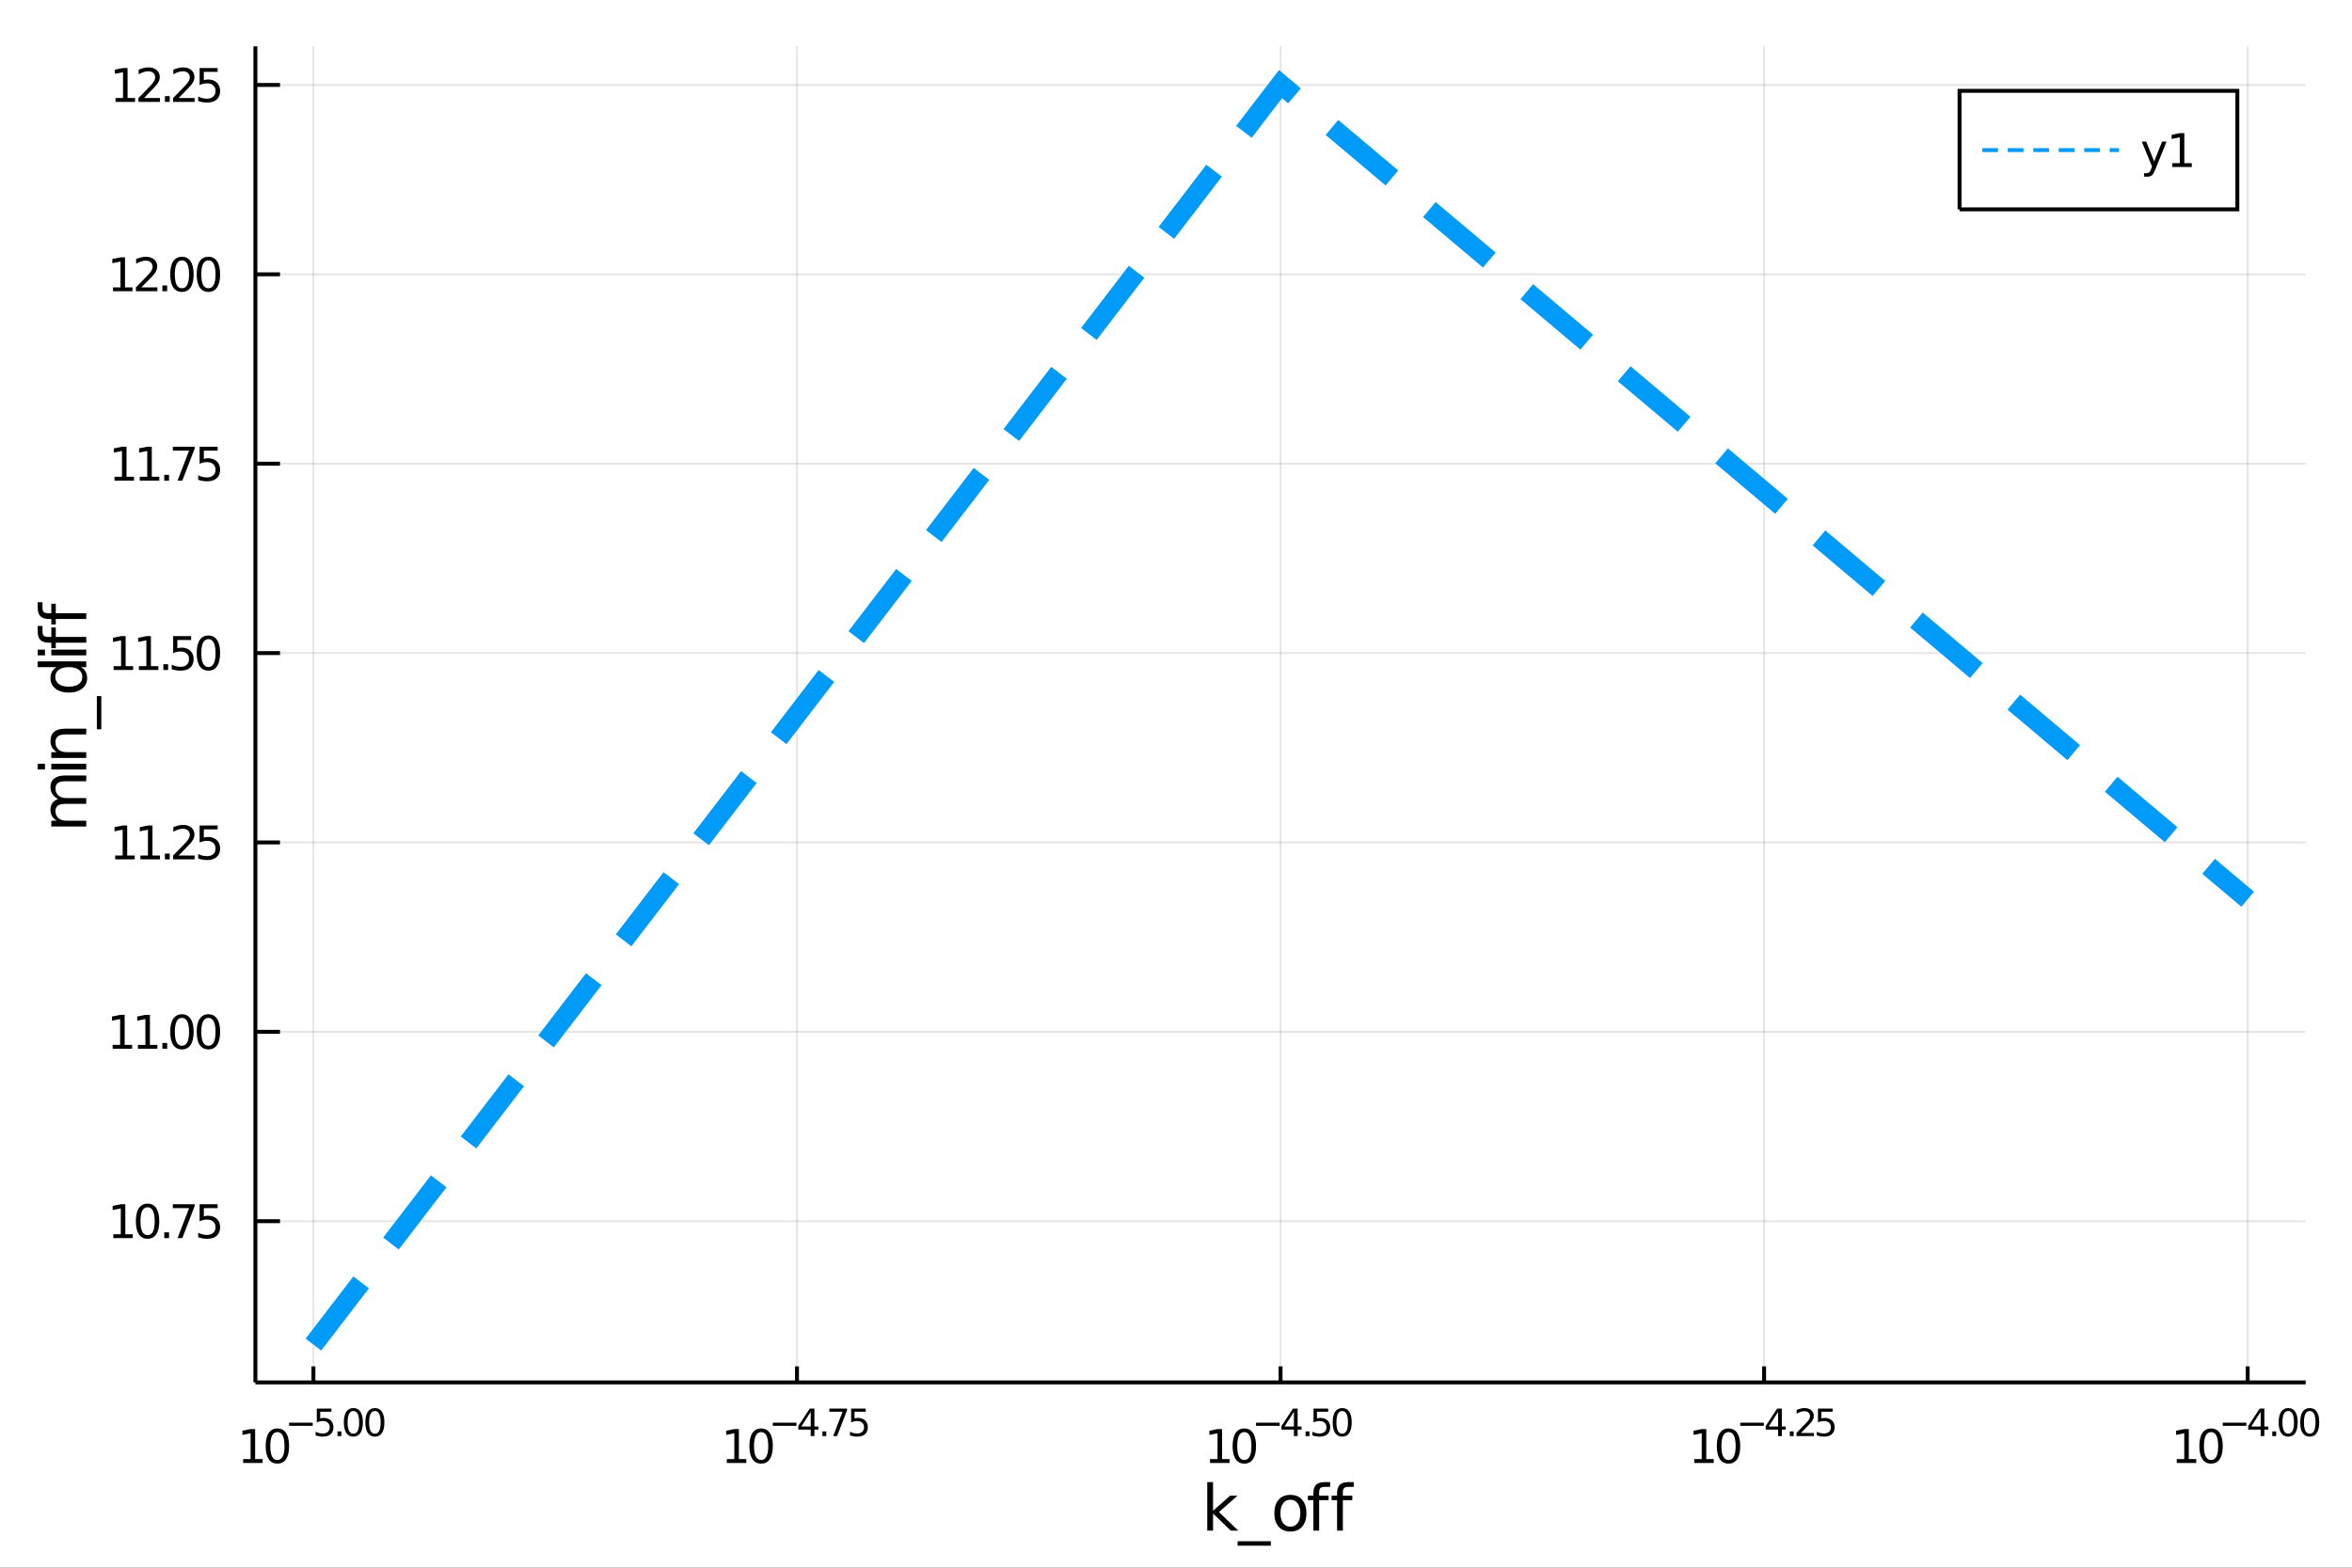 <?xml version="1.0" encoding="utf-8"?>
<svg xmlns="http://www.w3.org/2000/svg" xmlns:xlink="http://www.w3.org/1999/xlink" width="600" height="400" viewBox="0 0 2400 1600">
<rect x="0" y="0" width="2400" height="1600" fill="#333333" stroke="none"/>
<defs>
  <clipPath id="clip610">
    <rect x="0" y="0" width="2400" height="1600"/>
  </clipPath>
</defs>
<path clip-path="url(#clip610)" d="
M0 1600 L2400 1600 L2400 0 L0 0  Z
  " fill="#ffffff" fill-rule="evenodd" fill-opacity="1"/>
<defs>
  <clipPath id="clip611">
    <rect x="480" y="0" width="1681" height="1600"/>
  </clipPath>
</defs>
<path clip-path="url(#clip610)" d="
M260.607 1410.9 L2352.76 1410.9 L2352.76 47.244 L260.607 47.244  Z
  " fill="#ffffff" fill-rule="evenodd" fill-opacity="1"/>
<defs>
  <clipPath id="clip612">
    <rect x="260" y="47" width="2093" height="1365"/>
  </clipPath>
</defs>
<polyline clip-path="url(#clip612)" style="stroke:#000000; stroke-width:2; stroke-opacity:0.1; fill:none" points="
  319.819,1410.9 319.819,47.244 
  "/>
<polyline clip-path="url(#clip612)" style="stroke:#000000; stroke-width:2; stroke-opacity:0.1; fill:none" points="
  813.25,1410.9 813.25,47.244 
  "/>
<polyline clip-path="url(#clip612)" style="stroke:#000000; stroke-width:2; stroke-opacity:0.1; fill:none" points="
  1306.68,1410.9 1306.68,47.244 
  "/>
<polyline clip-path="url(#clip612)" style="stroke:#000000; stroke-width:2; stroke-opacity:0.1; fill:none" points="
  1800.11,1410.9 1800.11,47.244 
  "/>
<polyline clip-path="url(#clip612)" style="stroke:#000000; stroke-width:2; stroke-opacity:0.1; fill:none" points="
  2293.54,1410.9 2293.54,47.244 
  "/>
<polyline clip-path="url(#clip610)" style="stroke:#000000; stroke-width:4; stroke-opacity:1; fill:none" points="
  260.607,1410.9 2352.76,1410.9 
  "/>
<polyline clip-path="url(#clip610)" style="stroke:#000000; stroke-width:4; stroke-opacity:1; fill:none" points="
  319.819,1410.9 319.819,1394.53 
  "/>
<polyline clip-path="url(#clip610)" style="stroke:#000000; stroke-width:4; stroke-opacity:1; fill:none" points="
  813.25,1410.9 813.25,1394.53 
  "/>
<polyline clip-path="url(#clip610)" style="stroke:#000000; stroke-width:4; stroke-opacity:1; fill:none" points="
  1306.68,1410.9 1306.68,1394.53 
  "/>
<polyline clip-path="url(#clip610)" style="stroke:#000000; stroke-width:4; stroke-opacity:1; fill:none" points="
  1800.11,1410.9 1800.11,1394.53 
  "/>
<polyline clip-path="url(#clip610)" style="stroke:#000000; stroke-width:4; stroke-opacity:1; fill:none" points="
  2293.54,1410.9 2293.54,1394.53 
  "/>
<path clip-path="url(#clip610)" d="M 0 0 M248.076 1489.17 L255.714 1489.17 L255.714 1462.8 L247.404 1464.47 L247.404 1460.21 L255.668 1458.54 L260.344 1458.54 L260.344 1489.17 L267.983 1489.17 L267.983 1493.1 L248.076 1493.1 L248.076 1489.17 Z" fill="#000000" fill-rule="evenodd" fill-opacity="1" /><path clip-path="url(#clip610)" d="M 0 0 M283.052 1461.62 Q279.441 1461.62 277.612 1465.19 Q275.807 1468.73 275.807 1475.86 Q275.807 1482.97 277.612 1486.53 Q279.441 1490.07 283.052 1490.07 Q286.686 1490.07 288.492 1486.53 Q290.321 1482.97 290.321 1475.86 Q290.321 1468.73 288.492 1465.19 Q286.686 1461.62 283.052 1461.62 M283.052 1457.92 Q288.862 1457.92 291.918 1462.53 Q294.997 1467.11 294.997 1475.86 Q294.997 1484.59 291.918 1489.19 Q288.862 1493.78 283.052 1493.78 Q277.242 1493.78 274.163 1489.19 Q271.108 1484.59 271.108 1475.86 Q271.108 1467.11 274.163 1462.53 Q277.242 1457.92 283.052 1457.92 Z" fill="#000000" fill-rule="evenodd" fill-opacity="1" /><path clip-path="url(#clip610)" d="M 0 0 M294.997 1452.02 L319.108 1452.02 L319.108 1455.22 L294.997 1455.22 L294.997 1452.02 Z" fill="#000000" fill-rule="evenodd" fill-opacity="1" /><path clip-path="url(#clip610)" d="M 0 0 M323.265 1437.61 L338.179 1437.61 L338.179 1440.81 L326.744 1440.81 L326.744 1447.69 Q327.572 1447.41 328.399 1447.28 Q329.227 1447.13 330.054 1447.13 Q334.756 1447.13 337.502 1449.71 Q340.248 1452.28 340.248 1456.68 Q340.248 1461.22 337.427 1463.74 Q334.606 1466.24 329.471 1466.24 Q327.703 1466.24 325.86 1465.94 Q324.036 1465.64 322.08 1465.04 L322.08 1461.22 Q323.773 1462.14 325.578 1462.59 Q327.384 1463.04 329.396 1463.04 Q332.65 1463.04 334.549 1461.33 Q336.449 1459.62 336.449 1456.68 Q336.449 1453.75 334.549 1452.04 Q332.65 1450.33 329.396 1450.33 Q327.873 1450.33 326.349 1450.67 Q324.845 1451 323.265 1451.72 L323.265 1437.61 Z" fill="#000000" fill-rule="evenodd" fill-opacity="1" /><path clip-path="url(#clip610)" d="M 0 0 M344.367 1460.92 L348.335 1460.92 L348.335 1465.69 L344.367 1465.69 L344.367 1460.92 Z" fill="#000000" fill-rule="evenodd" fill-opacity="1" /><path clip-path="url(#clip610)" d="M 0 0 M360.579 1440.11 Q357.645 1440.11 356.16 1443.01 Q354.693 1445.89 354.693 1451.68 Q354.693 1457.46 356.16 1460.35 Q357.645 1463.23 360.579 1463.23 Q363.532 1463.23 364.999 1460.35 Q366.485 1457.46 366.485 1451.68 Q366.485 1445.89 364.999 1443.01 Q363.532 1440.11 360.579 1440.11 M360.579 1437.11 Q365.3 1437.11 367.783 1440.85 Q370.284 1444.57 370.284 1451.68 Q370.284 1458.77 367.783 1462.51 Q365.3 1466.24 360.579 1466.24 Q355.859 1466.24 353.357 1462.51 Q350.875 1458.77 350.875 1451.68 Q350.875 1444.57 353.357 1440.85 Q355.859 1437.11 360.579 1437.11 Z" fill="#000000" fill-rule="evenodd" fill-opacity="1" /><path clip-path="url(#clip610)" d="M 0 0 M382.528 1440.11 Q379.594 1440.11 378.108 1443.01 Q376.641 1445.89 376.641 1451.68 Q376.641 1457.46 378.108 1460.35 Q379.594 1463.23 382.528 1463.23 Q385.481 1463.23 386.948 1460.35 Q388.434 1457.46 388.434 1451.68 Q388.434 1445.89 386.948 1443.01 Q385.481 1440.11 382.528 1440.11 M382.528 1437.11 Q387.249 1437.11 389.731 1440.85 Q392.233 1444.57 392.233 1451.68 Q392.233 1458.77 389.731 1462.51 Q387.249 1466.24 382.528 1466.24 Q377.807 1466.24 375.306 1462.51 Q372.823 1458.77 372.823 1451.68 Q372.823 1444.57 375.306 1440.85 Q377.807 1437.11 382.528 1437.11 Z" fill="#000000" fill-rule="evenodd" fill-opacity="1" /><path clip-path="url(#clip610)" d="M 0 0 M741.676 1489.17 L749.315 1489.17 L749.315 1462.8 L741.005 1464.47 L741.005 1460.21 L749.269 1458.54 L753.945 1458.54 L753.945 1489.17 L761.584 1489.17 L761.584 1493.1 L741.676 1493.1 L741.676 1489.17 Z" fill="#000000" fill-rule="evenodd" fill-opacity="1" /><path clip-path="url(#clip610)" d="M 0 0 M776.653 1461.62 Q773.042 1461.62 771.213 1465.19 Q769.408 1468.73 769.408 1475.86 Q769.408 1482.97 771.213 1486.53 Q773.042 1490.07 776.653 1490.07 Q780.287 1490.07 782.093 1486.53 Q783.921 1482.97 783.921 1475.86 Q783.921 1468.73 782.093 1465.19 Q780.287 1461.62 776.653 1461.62 M776.653 1457.92 Q782.463 1457.92 785.519 1462.53 Q788.597 1467.11 788.597 1475.86 Q788.597 1484.59 785.519 1489.19 Q782.463 1493.78 776.653 1493.78 Q770.843 1493.78 767.764 1489.19 Q764.709 1484.59 764.709 1475.86 Q764.709 1467.11 767.764 1462.53 Q770.843 1457.92 776.653 1457.92 Z" fill="#000000" fill-rule="evenodd" fill-opacity="1" /><path clip-path="url(#clip610)" d="M 0 0 M788.597 1452.02 L812.709 1452.02 L812.709 1455.22 L788.597 1455.22 L788.597 1452.02 Z" fill="#000000" fill-rule="evenodd" fill-opacity="1" /><path clip-path="url(#clip610)" d="M 0 0 M827.266 1440.92 L817.674 1455.91 L827.266 1455.91 L827.266 1440.92 M826.269 1437.61 L831.046 1437.61 L831.046 1455.91 L835.052 1455.91 L835.052 1459.07 L831.046 1459.07 L831.046 1465.69 L827.266 1465.69 L827.266 1459.07 L814.59 1459.07 L814.59 1455.41 L826.269 1437.61 Z" fill="#000000" fill-rule="evenodd" fill-opacity="1" /><path clip-path="url(#clip610)" d="M 0 0 M839.171 1460.92 L843.14 1460.92 L843.14 1465.69 L839.171 1465.69 L839.171 1460.92 Z" fill="#000000" fill-rule="evenodd" fill-opacity="1" /><path clip-path="url(#clip610)" d="M 0 0 M846.3 1437.61 L864.355 1437.61 L864.355 1439.23 L854.161 1465.69 L850.193 1465.69 L859.785 1440.81 L846.3 1440.81 L846.3 1437.61 Z" fill="#000000" fill-rule="evenodd" fill-opacity="1" /><path clip-path="url(#clip610)" d="M 0 0 M868.512 1437.61 L883.426 1437.61 L883.426 1440.81 L871.991 1440.81 L871.991 1447.69 Q872.818 1447.41 873.646 1447.28 Q874.474 1447.13 875.301 1447.13 Q880.003 1447.13 882.749 1449.71 Q885.495 1452.28 885.495 1456.68 Q885.495 1461.22 882.674 1463.74 Q879.853 1466.24 874.718 1466.24 Q872.95 1466.24 871.107 1465.94 Q869.283 1465.64 867.327 1465.04 L867.327 1461.22 Q869.019 1462.14 870.825 1462.59 Q872.63 1463.04 874.643 1463.04 Q877.897 1463.04 879.796 1461.33 Q881.696 1459.62 881.696 1456.68 Q881.696 1453.75 879.796 1452.04 Q877.897 1450.33 874.643 1450.33 Q873.119 1450.33 871.596 1450.67 Q870.091 1451 868.512 1451.72 L868.512 1437.61 Z" fill="#000000" fill-rule="evenodd" fill-opacity="1" /><path clip-path="url(#clip610)" d="M 0 0 M1234.74 1489.17 L1242.38 1489.17 L1242.38 1462.8 L1234.07 1464.47 L1234.07 1460.21 L1242.33 1458.54 L1247.01 1458.54 L1247.01 1489.17 L1254.65 1489.17 L1254.65 1493.1 L1234.74 1493.1 L1234.74 1489.17 Z" fill="#000000" fill-rule="evenodd" fill-opacity="1" /><path clip-path="url(#clip610)" d="M 0 0 M1269.72 1461.62 Q1266.11 1461.62 1264.28 1465.19 Q1262.47 1468.73 1262.47 1475.86 Q1262.47 1482.97 1264.28 1486.53 Q1266.11 1490.07 1269.72 1490.07 Q1273.35 1490.07 1275.16 1486.53 Q1276.99 1482.97 1276.99 1475.86 Q1276.99 1468.73 1275.16 1465.19 Q1273.35 1461.62 1269.72 1461.62 M1269.72 1457.92 Q1275.53 1457.92 1278.58 1462.53 Q1281.66 1467.11 1281.66 1475.86 Q1281.66 1484.59 1278.58 1489.19 Q1275.53 1493.78 1269.72 1493.78 Q1263.91 1493.78 1260.83 1489.19 Q1257.77 1484.59 1257.77 1475.86 Q1257.77 1467.11 1260.83 1462.53 Q1263.91 1457.92 1269.72 1457.92 Z" fill="#000000" fill-rule="evenodd" fill-opacity="1" /><path clip-path="url(#clip610)" d="M 0 0 M1281.66 1452.02 L1305.77 1452.02 L1305.77 1455.22 L1281.66 1455.22 L1281.66 1452.02 Z" fill="#000000" fill-rule="evenodd" fill-opacity="1" /><path clip-path="url(#clip610)" d="M 0 0 M1320.33 1440.92 L1310.74 1455.91 L1320.33 1455.91 L1320.33 1440.92 M1319.33 1437.61 L1324.11 1437.61 L1324.11 1455.91 L1328.12 1455.91 L1328.12 1459.07 L1324.11 1459.07 L1324.11 1465.69 L1320.33 1465.69 L1320.33 1459.07 L1307.65 1459.07 L1307.65 1455.41 L1319.33 1437.61 Z" fill="#000000" fill-rule="evenodd" fill-opacity="1" /><path clip-path="url(#clip610)" d="M 0 0 M1332.24 1460.92 L1336.2 1460.92 L1336.2 1465.69 L1332.24 1465.69 L1332.24 1460.92 Z" fill="#000000" fill-rule="evenodd" fill-opacity="1" /><path clip-path="url(#clip610)" d="M 0 0 M1340.36 1437.61 L1355.28 1437.61 L1355.28 1440.81 L1343.84 1440.81 L1343.84 1447.69 Q1344.67 1447.41 1345.5 1447.28 Q1346.32 1447.13 1347.15 1447.13 Q1351.85 1447.13 1354.6 1449.71 Q1357.34 1452.28 1357.34 1456.68 Q1357.34 1461.22 1354.52 1463.74 Q1351.7 1466.24 1346.57 1466.24 Q1344.8 1466.24 1342.96 1465.94 Q1341.13 1465.64 1339.18 1465.04 L1339.18 1461.22 Q1340.87 1462.14 1342.67 1462.59 Q1344.48 1463.04 1346.49 1463.04 Q1349.75 1463.04 1351.65 1461.33 Q1353.55 1459.62 1353.55 1456.68 Q1353.55 1453.75 1351.65 1452.04 Q1349.75 1450.33 1346.49 1450.33 Q1344.97 1450.33 1343.45 1450.67 Q1341.94 1451 1340.36 1451.72 L1340.36 1437.61 Z" fill="#000000" fill-rule="evenodd" fill-opacity="1" /><path clip-path="url(#clip610)" d="M 0 0 M1369.59 1440.11 Q1366.65 1440.11 1365.17 1443.01 Q1363.7 1445.89 1363.7 1451.68 Q1363.7 1457.46 1365.17 1460.35 Q1366.65 1463.23 1369.59 1463.23 Q1372.54 1463.23 1374.01 1460.35 Q1375.49 1457.46 1375.49 1451.68 Q1375.49 1445.89 1374.01 1443.01 Q1372.54 1440.11 1369.59 1440.11 M1369.59 1437.11 Q1374.31 1437.11 1376.79 1440.85 Q1379.29 1444.57 1379.29 1451.68 Q1379.29 1458.77 1376.79 1462.51 Q1374.31 1466.24 1369.59 1466.24 Q1364.87 1466.24 1362.37 1462.51 Q1359.88 1458.77 1359.88 1451.68 Q1359.88 1444.57 1362.37 1440.85 Q1364.87 1437.11 1369.59 1437.11 Z" fill="#000000" fill-rule="evenodd" fill-opacity="1" /><path clip-path="url(#clip610)" d="M 0 0 M1728.82 1489.17 L1736.46 1489.17 L1736.46 1462.8 L1728.15 1464.47 L1728.15 1460.21 L1736.41 1458.54 L1741.09 1458.54 L1741.09 1489.17 L1748.73 1489.17 L1748.73 1493.1 L1728.82 1493.1 L1728.82 1489.17 Z" fill="#000000" fill-rule="evenodd" fill-opacity="1" /><path clip-path="url(#clip610)" d="M 0 0 M1763.8 1461.62 Q1760.19 1461.62 1758.36 1465.19 Q1756.55 1468.73 1756.55 1475.86 Q1756.55 1482.97 1758.36 1486.53 Q1760.19 1490.07 1763.8 1490.07 Q1767.43 1490.07 1769.24 1486.53 Q1771.07 1482.97 1771.07 1475.86 Q1771.07 1468.73 1769.24 1465.19 Q1767.43 1461.62 1763.8 1461.62 M1763.8 1457.92 Q1769.61 1457.92 1772.66 1462.53 Q1775.74 1467.11 1775.74 1475.86 Q1775.74 1484.59 1772.66 1489.19 Q1769.61 1493.78 1763.8 1493.78 Q1757.99 1493.78 1754.91 1489.19 Q1751.85 1484.59 1751.85 1475.86 Q1751.85 1467.11 1754.91 1462.53 Q1757.99 1457.92 1763.8 1457.92 Z" fill="#000000" fill-rule="evenodd" fill-opacity="1" /><path clip-path="url(#clip610)" d="M 0 0 M1775.74 1452.02 L1799.85 1452.02 L1799.85 1455.22 L1775.74 1455.22 L1775.74 1452.02 Z" fill="#000000" fill-rule="evenodd" fill-opacity="1" /><path clip-path="url(#clip610)" d="M 0 0 M1814.41 1440.92 L1804.82 1455.91 L1814.41 1455.91 L1814.41 1440.92 M1813.41 1437.61 L1818.19 1437.61 L1818.19 1455.91 L1822.2 1455.91 L1822.2 1459.07 L1818.19 1459.07 L1818.19 1465.69 L1814.41 1465.69 L1814.41 1459.07 L1801.73 1459.07 L1801.73 1455.41 L1813.41 1437.61 Z" fill="#000000" fill-rule="evenodd" fill-opacity="1" /><path clip-path="url(#clip610)" d="M 0 0 M1826.32 1460.92 L1830.28 1460.92 L1830.28 1465.69 L1826.32 1465.69 L1826.32 1460.92 Z" fill="#000000" fill-rule="evenodd" fill-opacity="1" /><path clip-path="url(#clip610)" d="M 0 0 M1837.68 1462.5 L1850.94 1462.5 L1850.94 1465.69 L1833.11 1465.69 L1833.11 1462.5 Q1835.27 1460.26 1838.99 1456.5 Q1842.74 1452.72 1843.69 1451.63 Q1845.52 1449.58 1846.23 1448.16 Q1846.97 1446.74 1846.97 1445.36 Q1846.97 1443.12 1845.39 1441.71 Q1843.83 1440.3 1841.31 1440.3 Q1839.52 1440.3 1837.53 1440.92 Q1835.55 1441.54 1833.29 1442.8 L1833.29 1438.97 Q1835.59 1438.05 1837.58 1437.58 Q1839.58 1437.11 1841.23 1437.11 Q1845.59 1437.11 1848.19 1439.29 Q1850.79 1441.47 1850.79 1445.12 Q1850.79 1446.85 1850.13 1448.41 Q1849.49 1449.95 1847.78 1452.06 Q1847.31 1452.6 1844.79 1455.22 Q1842.27 1457.81 1837.68 1462.5 Z" fill="#000000" fill-rule="evenodd" fill-opacity="1" /><path clip-path="url(#clip610)" d="M 0 0 M1855.09 1437.61 L1870.01 1437.61 L1870.01 1440.81 L1858.57 1440.81 L1858.57 1447.69 Q1859.4 1447.41 1860.23 1447.28 Q1861.05 1447.13 1861.88 1447.13 Q1866.58 1447.13 1869.33 1449.71 Q1872.08 1452.28 1872.08 1456.68 Q1872.08 1461.22 1869.25 1463.74 Q1866.43 1466.24 1861.3 1466.24 Q1859.53 1466.24 1857.69 1465.94 Q1855.86 1465.64 1853.91 1465.04 L1853.91 1461.22 Q1855.6 1462.14 1857.41 1462.59 Q1859.21 1463.04 1861.22 1463.04 Q1864.48 1463.04 1866.38 1461.33 Q1868.28 1459.62 1868.28 1456.68 Q1868.28 1453.75 1866.38 1452.04 Q1864.48 1450.33 1861.22 1450.33 Q1859.7 1450.33 1858.18 1450.67 Q1856.67 1451 1855.09 1451.72 L1855.09 1437.61 Z" fill="#000000" fill-rule="evenodd" fill-opacity="1" /><path clip-path="url(#clip610)" d="M 0 0 M2221.2 1489.17 L2228.84 1489.17 L2228.84 1462.8 L2220.53 1464.47 L2220.53 1460.21 L2228.79 1458.54 L2233.47 1458.54 L2233.47 1489.17 L2241.11 1489.17 L2241.11 1493.1 L2221.2 1493.1 L2221.2 1489.17 Z" fill="#000000" fill-rule="evenodd" fill-opacity="1" /><path clip-path="url(#clip610)" d="M 0 0 M2256.18 1461.62 Q2252.56 1461.62 2250.74 1465.19 Q2248.93 1468.73 2248.93 1475.86 Q2248.93 1482.97 2250.74 1486.53 Q2252.56 1490.07 2256.18 1490.07 Q2259.81 1490.07 2261.62 1486.53 Q2263.44 1482.97 2263.44 1475.86 Q2263.44 1468.73 2261.62 1465.19 Q2259.81 1461.62 2256.18 1461.62 M2256.18 1457.92 Q2261.99 1457.92 2265.04 1462.53 Q2268.12 1467.11 2268.12 1475.86 Q2268.12 1484.59 2265.04 1489.19 Q2261.99 1493.78 2256.18 1493.78 Q2250.37 1493.78 2247.29 1489.19 Q2244.23 1484.59 2244.23 1475.86 Q2244.23 1467.11 2247.29 1462.53 Q2250.37 1457.92 2256.18 1457.92 Z" fill="#000000" fill-rule="evenodd" fill-opacity="1" /><path clip-path="url(#clip610)" d="M 0 0 M2268.12 1452.02 L2292.23 1452.02 L2292.23 1455.22 L2268.12 1455.22 L2268.12 1452.02 Z" fill="#000000" fill-rule="evenodd" fill-opacity="1" /><path clip-path="url(#clip610)" d="M 0 0 M2306.79 1440.92 L2297.2 1455.91 L2306.79 1455.91 L2306.79 1440.92 M2305.79 1437.61 L2310.57 1437.61 L2310.57 1455.91 L2314.58 1455.91 L2314.58 1459.07 L2310.57 1459.07 L2310.57 1465.69 L2306.79 1465.69 L2306.79 1459.07 L2294.11 1459.07 L2294.11 1455.41 L2305.79 1437.61 Z" fill="#000000" fill-rule="evenodd" fill-opacity="1" /><path clip-path="url(#clip610)" d="M 0 0 M2318.69 1460.92 L2322.66 1460.92 L2322.66 1465.69 L2318.69 1465.69 L2318.69 1460.92 Z" fill="#000000" fill-rule="evenodd" fill-opacity="1" /><path clip-path="url(#clip610)" d="M 0 0 M2334.91 1440.11 Q2331.97 1440.11 2330.49 1443.01 Q2329.02 1445.89 2329.02 1451.68 Q2329.02 1457.46 2330.49 1460.35 Q2331.97 1463.23 2334.91 1463.23 Q2337.86 1463.23 2339.33 1460.35 Q2340.81 1457.46 2340.81 1451.68 Q2340.81 1445.89 2339.33 1443.01 Q2337.86 1440.11 2334.91 1440.11 M2334.91 1437.11 Q2339.63 1437.11 2342.11 1440.85 Q2344.61 1444.57 2344.61 1451.68 Q2344.61 1458.77 2342.11 1462.51 Q2339.63 1466.24 2334.91 1466.24 Q2330.19 1466.24 2327.68 1462.51 Q2325.2 1458.77 2325.2 1451.68 Q2325.2 1444.57 2327.68 1440.85 Q2330.19 1437.11 2334.91 1437.11 Z" fill="#000000" fill-rule="evenodd" fill-opacity="1" /><path clip-path="url(#clip610)" d="M 0 0 M2356.86 1440.11 Q2353.92 1440.11 2352.44 1443.01 Q2350.97 1445.89 2350.97 1451.68 Q2350.97 1457.46 2352.44 1460.35 Q2353.92 1463.23 2356.86 1463.23 Q2359.81 1463.23 2361.28 1460.35 Q2362.76 1457.46 2362.76 1451.68 Q2362.76 1445.89 2361.28 1443.01 Q2359.81 1440.11 2356.86 1440.11 M2356.86 1437.11 Q2361.58 1437.11 2364.06 1440.85 Q2366.56 1444.57 2366.56 1451.68 Q2366.56 1458.77 2364.06 1462.51 Q2361.58 1466.24 2356.86 1466.24 Q2352.13 1466.24 2349.63 1462.51 Q2347.15 1458.77 2347.15 1451.68 Q2347.15 1444.57 2349.63 1440.85 Q2352.13 1437.11 2356.86 1437.11 Z" fill="#000000" fill-rule="evenodd" fill-opacity="1" /><path clip-path="url(#clip610)" d="M 0 0 M1231.9 1512.66 L1237.79 1512.66 L1237.79 1541.91 L1255.26 1526.54 L1262.74 1526.54 L1243.84 1543.22 L1263.54 1562.19 L1255.9 1562.19 L1237.79 1544.78 L1237.79 1562.19 L1231.9 1562.19 L1231.9 1512.66 Z" fill="#000000" fill-rule="evenodd" fill-opacity="1" /><path clip-path="url(#clip610)" d="M 0 0 M1296.77 1573.01 L1296.77 1577.56 L1262.9 1577.56 L1262.9 1573.01 L1296.77 1573.01 Z" fill="#000000" fill-rule="evenodd" fill-opacity="1" /><path clip-path="url(#clip610)" d="M 0 0 M1316.72 1530.64 Q1312.01 1530.64 1309.28 1534.34 Q1306.54 1538 1306.54 1544.39 Q1306.54 1550.79 1309.24 1554.48 Q1311.98 1558.14 1316.72 1558.14 Q1321.4 1558.14 1324.14 1554.45 Q1326.88 1550.76 1326.88 1544.39 Q1326.88 1538.06 1324.14 1534.37 Q1321.4 1530.64 1316.72 1530.64 M1316.72 1525.68 Q1324.36 1525.68 1328.72 1530.64 Q1333.08 1535.61 1333.08 1544.39 Q1333.08 1553.15 1328.72 1558.14 Q1324.36 1563.11 1316.72 1563.11 Q1309.05 1563.11 1304.69 1558.14 Q1300.36 1553.15 1300.36 1544.39 Q1300.36 1535.61 1304.69 1530.64 Q1309.05 1525.68 1316.72 1525.68 Z" fill="#000000" fill-rule="evenodd" fill-opacity="1" /><path clip-path="url(#clip610)" d="M 0 0 M1357.27 1512.66 L1357.27 1517.53 L1351.67 1517.53 Q1348.52 1517.53 1347.28 1518.8 Q1346.07 1520.08 1346.07 1523.39 L1346.07 1526.54 L1355.71 1526.54 L1355.71 1531.09 L1346.07 1531.09 L1346.07 1562.19 L1340.18 1562.19 L1340.18 1531.09 L1334.58 1531.09 L1334.58 1526.54 L1340.18 1526.54 L1340.18 1524.05 Q1340.18 1518.1 1342.95 1515.4 Q1345.72 1512.66 1351.73 1512.66 L1357.27 1512.66 Z" fill="#000000" fill-rule="evenodd" fill-opacity="1" /><path clip-path="url(#clip610)" d="M 0 0 M1381.46 1512.66 L1381.46 1517.53 L1375.86 1517.53 Q1372.71 1517.53 1371.47 1518.8 Q1370.26 1520.08 1370.26 1523.39 L1370.26 1526.54 L1379.9 1526.54 L1379.9 1531.09 L1370.26 1531.09 L1370.26 1562.19 L1364.37 1562.19 L1364.37 1531.09 L1358.77 1531.09 L1358.77 1526.54 L1364.37 1526.54 L1364.37 1524.05 Q1364.37 1518.1 1367.14 1515.4 Q1369.91 1512.66 1375.92 1512.66 L1381.46 1512.66 Z" fill="#000000" fill-rule="evenodd" fill-opacity="1" /><polyline clip-path="url(#clip612)" style="stroke:#000000; stroke-width:2; stroke-opacity:0.1; fill:none" points="
  260.607,1246.35 2352.76,1246.35 
  "/>
<polyline clip-path="url(#clip612)" style="stroke:#000000; stroke-width:2; stroke-opacity:0.1; fill:none" points="
  260.607,1053.07 2352.76,1053.07 
  "/>
<polyline clip-path="url(#clip612)" style="stroke:#000000; stroke-width:2; stroke-opacity:0.1; fill:none" points="
  260.607,859.798 2352.76,859.798 
  "/>
<polyline clip-path="url(#clip612)" style="stroke:#000000; stroke-width:2; stroke-opacity:0.1; fill:none" points="
  260.607,666.522 2352.76,666.522 
  "/>
<polyline clip-path="url(#clip612)" style="stroke:#000000; stroke-width:2; stroke-opacity:0.1; fill:none" points="
  260.607,473.246 2352.76,473.246 
  "/>
<polyline clip-path="url(#clip612)" style="stroke:#000000; stroke-width:2; stroke-opacity:0.1; fill:none" points="
  260.607,279.969 2352.76,279.969 
  "/>
<polyline clip-path="url(#clip612)" style="stroke:#000000; stroke-width:2; stroke-opacity:0.1; fill:none" points="
  260.607,86.693 2352.76,86.693 
  "/>
<polyline clip-path="url(#clip610)" style="stroke:#000000; stroke-width:4; stroke-opacity:1; fill:none" points="
  260.607,1410.9 260.607,47.244 
  "/>
<polyline clip-path="url(#clip610)" style="stroke:#000000; stroke-width:4; stroke-opacity:1; fill:none" points="
  260.607,1246.35 285.713,1246.35 
  "/>
<polyline clip-path="url(#clip610)" style="stroke:#000000; stroke-width:4; stroke-opacity:1; fill:none" points="
  260.607,1053.07 285.713,1053.07 
  "/>
<polyline clip-path="url(#clip610)" style="stroke:#000000; stroke-width:4; stroke-opacity:1; fill:none" points="
  260.607,859.798 285.713,859.798 
  "/>
<polyline clip-path="url(#clip610)" style="stroke:#000000; stroke-width:4; stroke-opacity:1; fill:none" points="
  260.607,666.522 285.713,666.522 
  "/>
<polyline clip-path="url(#clip610)" style="stroke:#000000; stroke-width:4; stroke-opacity:1; fill:none" points="
  260.607,473.246 285.713,473.246 
  "/>
<polyline clip-path="url(#clip610)" style="stroke:#000000; stroke-width:4; stroke-opacity:1; fill:none" points="
  260.607,279.969 285.713,279.969 
  "/>
<polyline clip-path="url(#clip610)" style="stroke:#000000; stroke-width:4; stroke-opacity:1; fill:none" points="
  260.607,86.693 285.713,86.693 
  "/>
<path clip-path="url(#clip610)" d="M 0 0 M115.603 1259.69 L123.242 1259.69 L123.242 1233.33 L114.931 1235 L114.931 1230.74 L123.195 1229.07 L127.871 1229.07 L127.871 1259.69 L135.51 1259.69 L135.51 1263.63 L115.603 1263.63 L115.603 1259.69 Z" fill="#000000" fill-rule="evenodd" fill-opacity="1" /><path clip-path="url(#clip610)" d="M 0 0 M150.579 1232.15 Q146.968 1232.15 145.14 1235.71 Q143.334 1239.26 143.334 1246.38 Q143.334 1253.49 145.14 1257.06 Q146.968 1260.6 150.579 1260.6 Q154.214 1260.6 156.019 1257.06 Q157.848 1253.49 157.848 1246.38 Q157.848 1239.26 156.019 1235.71 Q154.214 1232.15 150.579 1232.15 M150.579 1228.45 Q156.39 1228.45 159.445 1233.05 Q162.524 1237.63 162.524 1246.38 Q162.524 1255.11 159.445 1259.72 Q156.39 1264.3 150.579 1264.3 Q144.769 1264.3 141.691 1259.72 Q138.635 1255.11 138.635 1246.38 Q138.635 1237.63 141.691 1233.05 Q144.769 1228.45 150.579 1228.45 Z" fill="#000000" fill-rule="evenodd" fill-opacity="1" /><path clip-path="url(#clip610)" d="M 0 0 M167.593 1257.75 L172.477 1257.75 L172.477 1263.63 L167.593 1263.63 L167.593 1257.75 Z" fill="#000000" fill-rule="evenodd" fill-opacity="1" /><path clip-path="url(#clip610)" d="M 0 0 M176.366 1229.07 L198.588 1229.07 L198.588 1231.06 L186.042 1263.63 L181.158 1263.63 L192.963 1233.01 L176.366 1233.01 L176.366 1229.07 Z" fill="#000000" fill-rule="evenodd" fill-opacity="1" /><path clip-path="url(#clip610)" d="M 0 0 M203.704 1229.07 L222.061 1229.07 L222.061 1233.01 L207.987 1233.01 L207.987 1241.48 Q209.005 1241.13 210.024 1240.97 Q211.042 1240.78 212.061 1240.78 Q217.848 1240.78 221.227 1243.95 Q224.607 1247.13 224.607 1252.54 Q224.607 1258.12 221.135 1261.22 Q217.662 1264.3 211.343 1264.3 Q209.167 1264.3 206.899 1263.93 Q204.653 1263.56 202.246 1262.82 L202.246 1258.12 Q204.329 1259.26 206.551 1259.81 Q208.774 1260.37 211.25 1260.37 Q215.255 1260.37 217.593 1258.26 Q219.931 1256.15 219.931 1252.54 Q219.931 1248.93 217.593 1246.82 Q215.255 1244.72 211.25 1244.72 Q209.375 1244.72 207.5 1245.13 Q205.649 1245.55 203.704 1246.43 L203.704 1229.07 Z" fill="#000000" fill-rule="evenodd" fill-opacity="1" /><path clip-path="url(#clip610)" d="M 0 0 M114.931 1066.42 L122.57 1066.42 L122.57 1040.05 L114.26 1041.72 L114.26 1037.46 L122.524 1035.79 L127.2 1035.79 L127.2 1066.42 L134.839 1066.42 L134.839 1070.35 L114.931 1070.35 L114.931 1066.42 Z" fill="#000000" fill-rule="evenodd" fill-opacity="1" /><path clip-path="url(#clip610)" d="M 0 0 M140.718 1066.42 L148.357 1066.42 L148.357 1040.05 L140.047 1041.72 L140.047 1037.46 L148.311 1035.79 L152.987 1035.79 L152.987 1066.42 L160.626 1066.42 L160.626 1070.35 L140.718 1070.35 L140.718 1066.42 Z" fill="#000000" fill-rule="evenodd" fill-opacity="1" /><path clip-path="url(#clip610)" d="M 0 0 M165.695 1064.47 L170.579 1064.47 L170.579 1070.35 L165.695 1070.35 L165.695 1064.47 Z" fill="#000000" fill-rule="evenodd" fill-opacity="1" /><path clip-path="url(#clip610)" d="M 0 0 M185.649 1038.87 Q182.038 1038.87 180.209 1042.44 Q178.403 1045.98 178.403 1053.11 Q178.403 1060.22 180.209 1063.78 Q182.038 1067.32 185.649 1067.32 Q189.283 1067.32 191.088 1063.78 Q192.917 1060.22 192.917 1053.11 Q192.917 1045.98 191.088 1042.44 Q189.283 1038.87 185.649 1038.87 M185.649 1035.17 Q191.459 1035.17 194.514 1039.78 Q197.593 1044.36 197.593 1053.11 Q197.593 1061.84 194.514 1066.44 Q191.459 1071.03 185.649 1071.03 Q179.839 1071.03 176.76 1066.44 Q173.704 1061.84 173.704 1053.11 Q173.704 1044.36 176.76 1039.78 Q179.839 1035.17 185.649 1035.17 Z" fill="#000000" fill-rule="evenodd" fill-opacity="1" /><path clip-path="url(#clip610)" d="M 0 0 M212.662 1038.87 Q209.051 1038.87 207.223 1042.44 Q205.417 1045.98 205.417 1053.11 Q205.417 1060.22 207.223 1063.78 Q209.051 1067.32 212.662 1067.32 Q216.297 1067.32 218.102 1063.78 Q219.931 1060.22 219.931 1053.11 Q219.931 1045.98 218.102 1042.44 Q216.297 1038.87 212.662 1038.87 M212.662 1035.17 Q218.473 1035.17 221.528 1039.78 Q224.607 1044.36 224.607 1053.11 Q224.607 1061.84 221.528 1066.44 Q218.473 1071.03 212.662 1071.03 Q206.852 1071.03 203.774 1066.44 Q200.718 1061.84 200.718 1053.11 Q200.718 1044.36 203.774 1039.78 Q206.852 1035.17 212.662 1035.17 Z" fill="#000000" fill-rule="evenodd" fill-opacity="1" /><path clip-path="url(#clip610)" d="M 0 0 M117.524 873.143 L125.163 873.143 L125.163 846.777 L116.853 848.444 L116.853 844.184 L125.117 842.518 L129.792 842.518 L129.792 873.143 L137.431 873.143 L137.431 877.078 L117.524 877.078 L117.524 873.143 Z" fill="#000000" fill-rule="evenodd" fill-opacity="1" /><path clip-path="url(#clip610)" d="M 0 0 M143.311 873.143 L150.95 873.143 L150.95 846.777 L142.64 848.444 L142.64 844.184 L150.903 842.518 L155.579 842.518 L155.579 873.143 L163.218 873.143 L163.218 877.078 L143.311 877.078 L143.311 873.143 Z" fill="#000000" fill-rule="evenodd" fill-opacity="1" /><path clip-path="url(#clip610)" d="M 0 0 M168.288 871.198 L173.172 871.198 L173.172 877.078 L168.288 877.078 L168.288 871.198 Z" fill="#000000" fill-rule="evenodd" fill-opacity="1" /><path clip-path="url(#clip610)" d="M 0 0 M182.269 873.143 L198.588 873.143 L198.588 877.078 L176.644 877.078 L176.644 873.143 Q179.306 870.388 183.889 865.758 Q188.496 861.106 189.676 859.763 Q191.922 857.24 192.801 855.504 Q193.704 853.745 193.704 852.055 Q193.704 849.3 191.76 847.564 Q189.838 845.828 186.737 845.828 Q184.538 845.828 182.084 846.592 Q179.653 847.356 176.876 848.907 L176.876 844.184 Q179.7 843.05 182.153 842.471 Q184.607 841.893 186.644 841.893 Q192.014 841.893 195.209 844.578 Q198.403 847.263 198.403 851.754 Q198.403 853.883 197.593 855.805 Q196.806 857.703 194.7 860.295 Q194.121 860.967 191.019 864.184 Q187.917 867.379 182.269 873.143 Z" fill="#000000" fill-rule="evenodd" fill-opacity="1" /><path clip-path="url(#clip610)" d="M 0 0 M203.704 842.518 L222.061 842.518 L222.061 846.453 L207.987 846.453 L207.987 854.925 Q209.005 854.578 210.024 854.416 Q211.042 854.231 212.061 854.231 Q217.848 854.231 221.227 857.402 Q224.607 860.573 224.607 865.99 Q224.607 871.569 221.135 874.67 Q217.662 877.749 211.343 877.749 Q209.167 877.749 206.899 877.379 Q204.653 877.008 202.246 876.268 L202.246 871.569 Q204.329 872.703 206.551 873.258 Q208.774 873.814 211.25 873.814 Q215.255 873.814 217.593 871.707 Q219.931 869.601 219.931 865.99 Q219.931 862.379 217.593 860.272 Q215.255 858.166 211.25 858.166 Q209.375 858.166 207.5 858.582 Q205.649 858.999 203.704 859.879 L203.704 842.518 Z" fill="#000000" fill-rule="evenodd" fill-opacity="1" /><path clip-path="url(#clip610)" d="M 0 0 M115.927 679.866 L123.566 679.866 L123.566 653.501 L115.256 655.168 L115.256 650.908 L123.519 649.242 L128.195 649.242 L128.195 679.866 L135.834 679.866 L135.834 683.802 L115.927 683.802 L115.927 679.866 Z" fill="#000000" fill-rule="evenodd" fill-opacity="1" /><path clip-path="url(#clip610)" d="M 0 0 M141.714 679.866 L149.353 679.866 L149.353 653.501 L141.042 655.168 L141.042 650.908 L149.306 649.242 L153.982 649.242 L153.982 679.866 L161.621 679.866 L161.621 683.802 L141.714 683.802 L141.714 679.866 Z" fill="#000000" fill-rule="evenodd" fill-opacity="1" /><path clip-path="url(#clip610)" d="M 0 0 M166.69 677.922 L171.575 677.922 L171.575 683.802 L166.69 683.802 L166.69 677.922 Z" fill="#000000" fill-rule="evenodd" fill-opacity="1" /><path clip-path="url(#clip610)" d="M 0 0 M176.69 649.242 L195.047 649.242 L195.047 653.177 L180.973 653.177 L180.973 661.649 Q181.991 661.302 183.01 661.14 Q184.028 660.955 185.047 660.955 Q190.834 660.955 194.213 664.126 Q197.593 667.297 197.593 672.714 Q197.593 678.292 194.121 681.394 Q190.649 684.473 184.329 684.473 Q182.153 684.473 179.885 684.103 Q177.639 683.732 175.232 682.991 L175.232 678.292 Q177.315 679.427 179.538 679.982 Q181.76 680.538 184.237 680.538 Q188.241 680.538 190.579 678.431 Q192.917 676.325 192.917 672.714 Q192.917 669.103 190.579 666.996 Q188.241 664.89 184.237 664.89 Q182.362 664.89 180.487 665.306 Q178.635 665.723 176.69 666.603 L176.69 649.242 Z" fill="#000000" fill-rule="evenodd" fill-opacity="1" /><path clip-path="url(#clip610)" d="M 0 0 M212.662 652.32 Q209.051 652.32 207.223 655.885 Q205.417 659.427 205.417 666.556 Q205.417 673.663 207.223 677.228 Q209.051 680.769 212.662 680.769 Q216.297 680.769 218.102 677.228 Q219.931 673.663 219.931 666.556 Q219.931 659.427 218.102 655.885 Q216.297 652.32 212.662 652.32 M212.662 648.617 Q218.473 648.617 221.528 653.223 Q224.607 657.806 224.607 666.556 Q224.607 675.283 221.528 679.89 Q218.473 684.473 212.662 684.473 Q206.852 684.473 203.774 679.89 Q200.718 675.283 200.718 666.556 Q200.718 657.806 203.774 653.223 Q206.852 648.617 212.662 648.617 Z" fill="#000000" fill-rule="evenodd" fill-opacity="1" /><path clip-path="url(#clip610)" d="M 0 0 M116.83 486.59 L124.468 486.59 L124.468 460.225 L116.158 461.891 L116.158 457.632 L124.422 455.966 L129.098 455.966 L129.098 486.59 L136.737 486.59 L136.737 490.526 L116.83 490.526 L116.83 486.59 Z" fill="#000000" fill-rule="evenodd" fill-opacity="1" /><path clip-path="url(#clip610)" d="M 0 0 M142.616 486.59 L150.255 486.59 L150.255 460.225 L141.945 461.891 L141.945 457.632 L150.209 455.966 L154.885 455.966 L154.885 486.59 L162.524 486.59 L162.524 490.526 L142.616 490.526 L142.616 486.59 Z" fill="#000000" fill-rule="evenodd" fill-opacity="1" /><path clip-path="url(#clip610)" d="M 0 0 M167.593 484.646 L172.477 484.646 L172.477 490.526 L167.593 490.526 L167.593 484.646 Z" fill="#000000" fill-rule="evenodd" fill-opacity="1" /><path clip-path="url(#clip610)" d="M 0 0 M176.366 455.966 L198.588 455.966 L198.588 457.956 L186.042 490.526 L181.158 490.526 L192.963 459.901 L176.366 459.901 L176.366 455.966 Z" fill="#000000" fill-rule="evenodd" fill-opacity="1" /><path clip-path="url(#clip610)" d="M 0 0 M203.704 455.966 L222.061 455.966 L222.061 459.901 L207.987 459.901 L207.987 468.373 Q209.005 468.026 210.024 467.864 Q211.042 467.678 212.061 467.678 Q217.848 467.678 221.227 470.85 Q224.607 474.021 224.607 479.438 Q224.607 485.016 221.135 488.118 Q217.662 491.197 211.343 491.197 Q209.167 491.197 206.899 490.826 Q204.653 490.456 202.246 489.715 L202.246 485.016 Q204.329 486.151 206.551 486.706 Q208.774 487.262 211.25 487.262 Q215.255 487.262 217.593 485.155 Q219.931 483.049 219.931 479.438 Q219.931 475.827 217.593 473.72 Q215.255 471.614 211.25 471.614 Q209.375 471.614 207.5 472.03 Q205.649 472.447 203.704 473.327 L203.704 455.966 Z" fill="#000000" fill-rule="evenodd" fill-opacity="1" /><path clip-path="url(#clip610)" d="M 0 0 M115.302 293.314 L122.941 293.314 L122.941 266.949 L114.631 268.615 L114.631 264.356 L122.894 262.689 L127.57 262.689 L127.57 293.314 L135.209 293.314 L135.209 297.249 L115.302 297.249 L115.302 293.314 Z" fill="#000000" fill-rule="evenodd" fill-opacity="1" /><path clip-path="url(#clip610)" d="M 0 0 M144.306 293.314 L160.626 293.314 L160.626 297.249 L138.681 297.249 L138.681 293.314 Q141.343 290.56 145.927 285.93 Q150.533 281.277 151.714 279.935 Q153.959 277.412 154.839 275.675 Q155.741 273.916 155.741 272.226 Q155.741 269.472 153.797 267.736 Q151.876 266 148.774 266 Q146.575 266 144.121 266.763 Q141.691 267.527 138.913 269.078 L138.913 264.356 Q141.737 263.222 144.191 262.643 Q146.644 262.064 148.681 262.064 Q154.052 262.064 157.246 264.75 Q160.44 267.435 160.44 271.925 Q160.44 274.055 159.63 275.976 Q158.843 277.875 156.737 280.467 Q156.158 281.138 153.056 284.356 Q149.954 287.55 144.306 293.314 Z" fill="#000000" fill-rule="evenodd" fill-opacity="1" /><path clip-path="url(#clip610)" d="M 0 0 M165.695 291.37 L170.579 291.37 L170.579 297.249 L165.695 297.249 L165.695 291.37 Z" fill="#000000" fill-rule="evenodd" fill-opacity="1" /><path clip-path="url(#clip610)" d="M 0 0 M185.649 265.768 Q182.038 265.768 180.209 269.333 Q178.403 272.875 178.403 280.004 Q178.403 287.111 180.209 290.675 Q182.038 294.217 185.649 294.217 Q189.283 294.217 191.088 290.675 Q192.917 287.111 192.917 280.004 Q192.917 272.875 191.088 269.333 Q189.283 265.768 185.649 265.768 M185.649 262.064 Q191.459 262.064 194.514 266.671 Q197.593 271.254 197.593 280.004 Q197.593 288.731 194.514 293.337 Q191.459 297.921 185.649 297.921 Q179.839 297.921 176.76 293.337 Q173.704 288.731 173.704 280.004 Q173.704 271.254 176.76 266.671 Q179.839 262.064 185.649 262.064 Z" fill="#000000" fill-rule="evenodd" fill-opacity="1" /><path clip-path="url(#clip610)" d="M 0 0 M212.662 265.768 Q209.051 265.768 207.223 269.333 Q205.417 272.875 205.417 280.004 Q205.417 287.111 207.223 290.675 Q209.051 294.217 212.662 294.217 Q216.297 294.217 218.102 290.675 Q219.931 287.111 219.931 280.004 Q219.931 272.875 218.102 269.333 Q216.297 265.768 212.662 265.768 M212.662 262.064 Q218.473 262.064 221.528 266.671 Q224.607 271.254 224.607 280.004 Q224.607 288.731 221.528 293.337 Q218.473 297.921 212.662 297.921 Q206.852 297.921 203.774 293.337 Q200.718 288.731 200.718 280.004 Q200.718 271.254 203.774 266.671 Q206.852 262.064 212.662 262.064 Z" fill="#000000" fill-rule="evenodd" fill-opacity="1" /><path clip-path="url(#clip610)" d="M 0 0 M117.894 100.038 L125.533 100.038 L125.533 73.672 L117.223 75.339 L117.223 71.08 L125.487 69.413 L130.163 69.413 L130.163 100.038 L137.802 100.038 L137.802 103.973 L117.894 103.973 L117.894 100.038 Z" fill="#000000" fill-rule="evenodd" fill-opacity="1" /><path clip-path="url(#clip610)" d="M 0 0 M146.899 100.038 L163.218 100.038 L163.218 103.973 L141.274 103.973 L141.274 100.038 Q143.936 97.284 148.519 92.654 Q153.126 88.001 154.306 86.659 Q156.552 84.135 157.431 82.399 Q158.334 80.64 158.334 78.95 Q158.334 76.196 156.39 74.46 Q154.468 72.724 151.366 72.724 Q149.167 72.724 146.714 73.487 Q144.283 74.251 141.505 75.802 L141.505 71.08 Q144.329 69.946 146.783 69.367 Q149.237 68.788 151.274 68.788 Q156.644 68.788 159.839 71.474 Q163.033 74.159 163.033 78.649 Q163.033 80.779 162.223 82.7 Q161.436 84.598 159.329 87.191 Q158.751 87.862 155.649 91.08 Q152.547 94.274 146.899 100.038 Z" fill="#000000" fill-rule="evenodd" fill-opacity="1" /><path clip-path="url(#clip610)" d="M 0 0 M168.288 98.094 L173.172 98.094 L173.172 103.973 L168.288 103.973 L168.288 98.094 Z" fill="#000000" fill-rule="evenodd" fill-opacity="1" /><path clip-path="url(#clip610)" d="M 0 0 M182.269 100.038 L198.588 100.038 L198.588 103.973 L176.644 103.973 L176.644 100.038 Q179.306 97.284 183.889 92.654 Q188.496 88.001 189.676 86.659 Q191.922 84.135 192.801 82.399 Q193.704 80.64 193.704 78.95 Q193.704 76.196 191.76 74.46 Q189.838 72.724 186.737 72.724 Q184.538 72.724 182.084 73.487 Q179.653 74.251 176.876 75.802 L176.876 71.08 Q179.7 69.946 182.153 69.367 Q184.607 68.788 186.644 68.788 Q192.014 68.788 195.209 71.474 Q198.403 74.159 198.403 78.649 Q198.403 80.779 197.593 82.7 Q196.806 84.598 194.7 87.191 Q194.121 87.862 191.019 91.08 Q187.917 94.274 182.269 100.038 Z" fill="#000000" fill-rule="evenodd" fill-opacity="1" /><path clip-path="url(#clip610)" d="M 0 0 M203.704 69.413 L222.061 69.413 L222.061 73.349 L207.987 73.349 L207.987 81.821 Q209.005 81.473 210.024 81.311 Q211.042 81.126 212.061 81.126 Q217.848 81.126 221.227 84.297 Q224.607 87.469 224.607 92.885 Q224.607 98.464 221.135 101.566 Q217.662 104.645 211.343 104.645 Q209.167 104.645 206.899 104.274 Q204.653 103.904 202.246 103.163 L202.246 98.464 Q204.329 99.598 206.551 100.154 Q208.774 100.709 211.25 100.709 Q215.255 100.709 217.593 98.603 Q219.931 96.496 219.931 92.885 Q219.931 89.274 217.593 87.168 Q215.255 85.061 211.25 85.061 Q209.375 85.061 207.5 85.478 Q205.649 85.895 203.704 86.774 L203.704 69.413 Z" fill="#000000" fill-rule="evenodd" fill-opacity="1" /><path clip-path="url(#clip610)" d="M 0 0 M59.199 815.533 Q55.253 813.336 53.375 810.281 Q51.497 807.225 51.497 803.088 Q51.497 797.518 55.412 794.494 Q59.295 791.47 66.488 791.47 L88.004 791.47 L88.004 797.358 L66.679 797.358 Q61.555 797.358 59.072 799.173 Q56.589 800.987 56.589 804.711 Q56.589 809.262 59.613 811.904 Q62.637 814.546 67.857 814.546 L88.004 814.546 L88.004 820.434 L66.679 820.434 Q61.523 820.434 59.072 822.248 Q56.589 824.063 56.589 827.85 Q56.589 832.338 59.645 834.98 Q62.669 837.622 67.857 837.622 L88.004 837.622 L88.004 843.51 L52.356 843.51 L52.356 837.622 L57.894 837.622 Q54.616 835.616 53.056 832.815 Q51.497 830.015 51.497 826.163 Q51.497 822.28 53.47 819.575 Q55.444 816.838 59.199 815.533 Z" fill="#000000" fill-rule="evenodd" fill-opacity="1" /><path clip-path="url(#clip610)" d="M 0 0 M52.356 785.327 L52.356 779.471 L88.004 779.471 L88.004 785.327 L52.356 785.327 M38.479 785.327 L38.479 779.471 L45.895 779.471 L45.895 785.327 L38.479 785.327 Z" fill="#000000" fill-rule="evenodd" fill-opacity="1" /><path clip-path="url(#clip610)" d="M 0 0 M66.488 743.696 L88.004 743.696 L88.004 749.552 L66.679 749.552 Q61.618 749.552 59.104 751.525 Q56.589 753.499 56.589 757.446 Q56.589 762.188 59.613 764.925 Q62.637 767.662 67.857 767.662 L88.004 767.662 L88.004 773.551 L52.356 773.551 L52.356 767.662 L57.894 767.662 Q54.68 765.562 53.088 762.729 Q51.497 759.864 51.497 756.141 Q51.497 749.998 55.316 746.847 Q59.104 743.696 66.488 743.696 Z" fill="#000000" fill-rule="evenodd" fill-opacity="1" /><path clip-path="url(#clip610)" d="M 0 0 M98.826 710.467 L103.377 710.467 L103.377 744.332 L98.826 744.332 L98.826 710.467 Z" fill="#000000" fill-rule="evenodd" fill-opacity="1" /><path clip-path="url(#clip610)" d="M 0 0 M57.767 680.866 L38.479 680.866 L38.479 675.01 L88.004 675.01 L88.004 680.866 L82.657 680.866 Q85.84 682.712 87.399 685.545 Q88.927 688.346 88.927 692.292 Q88.927 698.754 83.771 702.828 Q78.615 706.87 70.212 706.87 Q61.809 706.87 56.653 702.828 Q51.497 698.754 51.497 692.292 Q51.497 688.346 53.056 685.545 Q54.584 682.712 57.767 680.866 M70.212 700.823 Q76.673 700.823 80.365 698.181 Q84.026 695.507 84.026 690.86 Q84.026 686.213 80.365 683.54 Q76.673 680.866 70.212 680.866 Q63.751 680.866 60.09 683.54 Q56.398 686.213 56.398 690.86 Q56.398 695.507 60.09 698.181 Q63.751 700.823 70.212 700.823 Z" fill="#000000" fill-rule="evenodd" fill-opacity="1" /><path clip-path="url(#clip610)" d="M 0 0 M52.356 668.867 L52.356 663.01 L88.004 663.01 L88.004 668.867 L52.356 668.867 M38.479 668.867 L38.479 663.01 L45.895 663.01 L45.895 668.867 L38.479 668.867 Z" fill="#000000" fill-rule="evenodd" fill-opacity="1" /><path clip-path="url(#clip610)" d="M 0 0 M38.479 638.821 L43.349 638.821 L43.349 644.422 Q43.349 647.573 44.622 648.815 Q45.895 650.024 49.205 650.024 L52.356 650.024 L52.356 640.38 L56.908 640.38 L56.908 650.024 L88.004 650.024 L88.004 655.912 L56.908 655.912 L56.908 661.514 L52.356 661.514 L52.356 655.912 L49.874 655.912 Q43.922 655.912 41.216 653.143 Q38.479 650.374 38.479 644.359 L38.479 638.821 Z" fill="#000000" fill-rule="evenodd" fill-opacity="1" /><path clip-path="url(#clip610)" d="M 0 0 M38.479 614.631 L43.349 614.631 L43.349 620.233 Q43.349 623.384 44.622 624.625 Q45.895 625.835 49.205 625.835 L52.356 625.835 L52.356 616.19 L56.908 616.19 L56.908 625.835 L88.004 625.835 L88.004 631.723 L56.908 631.723 L56.908 637.325 L52.356 637.325 L52.356 631.723 L49.874 631.723 Q43.922 631.723 41.216 628.954 Q38.479 626.185 38.479 620.169 L38.479 614.631 Z" fill="#000000" fill-rule="evenodd" fill-opacity="1" /><polyline clip-path="url(#clip612)" style="stroke:#009af9; stroke-width:20; stroke-opacity:1; fill:none" stroke-dasharray="80, 50" points="
  319.819,1372.3 1306.68,85.838 2293.54,917.775 
  "/>
<path clip-path="url(#clip610)" d="
M1999.54 213.659 L2283.02 213.659 L2283.02 92.699 L1999.54 92.699  Z
  " fill="#ffffff" fill-rule="evenodd" fill-opacity="1"/>
<polyline clip-path="url(#clip610)" style="stroke:#000000; stroke-width:4; stroke-opacity:1; fill:none" points="
  1999.54,213.659 2283.02,213.659 2283.02,92.699 1999.54,92.699 1999.54,213.659 
  "/>
<polyline clip-path="url(#clip610)" style="stroke:#009af9; stroke-width:4; stroke-opacity:1; fill:none" stroke-dasharray="16, 10" points="
  2022.78,153.179 2162.26,153.179 
  "/>
<path clip-path="url(#clip610)" d="M 0 0 M2199.35 172.867 Q2197.54 177.496 2195.83 178.908 Q2194.12 180.32 2191.25 180.32 L2187.85 180.32 L2187.85 176.755 L2190.35 176.755 Q2192.1 176.755 2193.08 175.922 Q2194.05 175.089 2195.23 171.987 L2195.99 170.043 L2185.51 144.533 L2190.02 144.533 L2198.12 164.811 L2206.22 144.533 L2210.74 144.533 L2199.35 172.867 Z" fill="#000000" fill-rule="evenodd" fill-opacity="1" /><path clip-path="url(#clip610)" d="M 0 0 M2216.62 166.524 L2224.26 166.524 L2224.26 140.158 L2215.95 141.825 L2215.95 137.566 L2224.21 135.899 L2228.89 135.899 L2228.89 166.524 L2236.53 166.524 L2236.53 170.459 L2216.62 170.459 L2216.62 166.524 Z" fill="#000000" fill-rule="evenodd" fill-opacity="1" /></svg>
